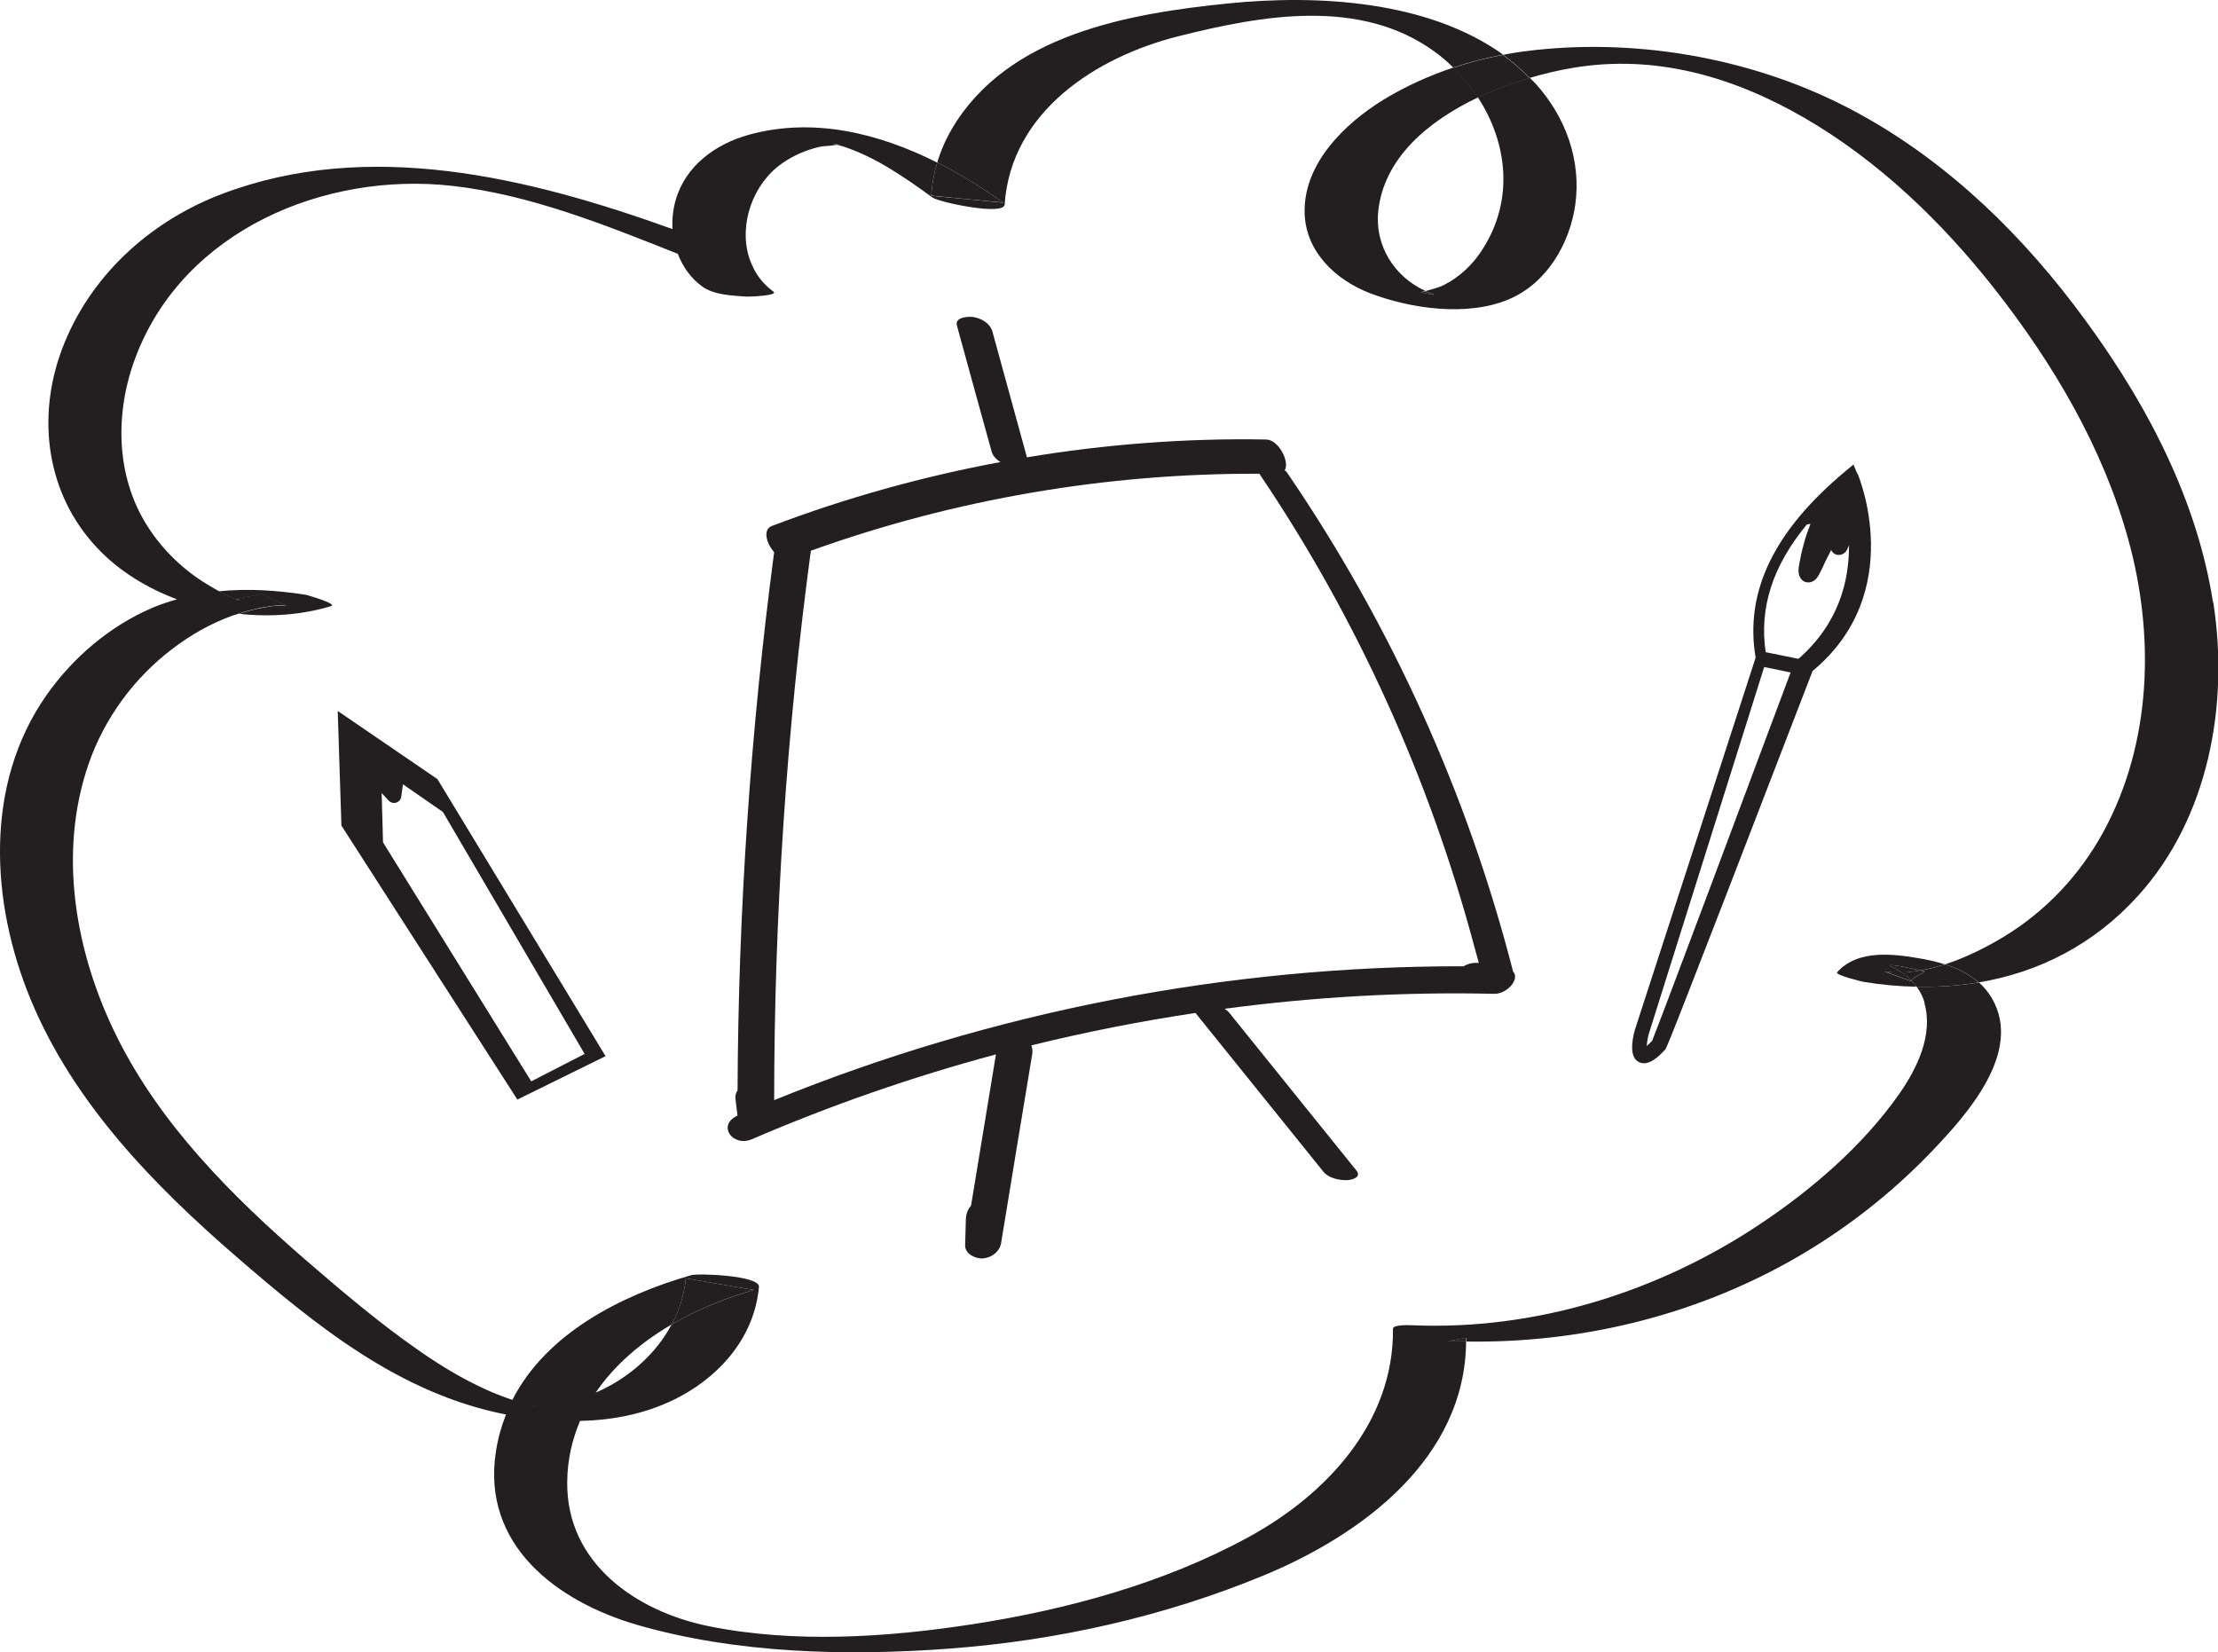 <svg width="98" height="73" viewBox="0 0 98 73" fill="none" xmlns="http://www.w3.org/2000/svg">
<g clip-path="url(#clip0_57_52)">
<path d="M66.858 42.941C64.838 35.057 61.45 27.585 56.862 20.872C56.843 20.839 56.803 20.813 56.764 20.78C56.992 20.414 56.504 19.426 55.943 19.419C52.392 19.354 48.853 19.629 45.374 20.205C44.865 18.353 44.357 16.501 43.849 14.65C43.745 14.283 43.367 14.067 43.008 14.008C42.806 13.976 42.181 14.002 42.278 14.375C42.787 16.227 43.295 18.085 43.81 19.936C43.868 20.146 44.018 20.303 44.207 20.414C40.767 21.055 37.385 21.991 34.1 23.241C33.696 23.391 33.859 24.019 34.205 24.392C33.162 32.283 32.621 40.226 32.588 48.182C32.517 48.281 32.478 48.405 32.497 48.555C32.523 48.791 32.556 49.026 32.582 49.262C32.582 49.269 32.588 49.275 32.588 49.288C31.657 49.72 32.38 50.695 33.221 50.335C36.726 48.824 40.33 47.574 44.005 46.586C43.64 48.817 43.275 51.042 42.904 53.273C42.761 53.43 42.682 53.639 42.676 53.875C42.663 54.254 42.656 54.634 42.643 55.013C42.63 55.399 43.099 55.622 43.419 55.602C43.797 55.576 44.168 55.314 44.233 54.922C44.689 52.141 45.145 49.354 45.608 46.573C45.634 46.422 45.608 46.291 45.569 46.187C47.967 45.598 50.385 45.12 52.828 44.754C52.841 44.773 52.841 44.787 52.861 44.806C54.731 47.129 56.608 49.452 58.478 51.775C58.706 52.056 59.195 52.161 59.54 52.141C59.768 52.128 60.166 52.004 59.931 51.716C58.061 49.393 56.184 47.07 54.314 44.747C54.262 44.682 54.19 44.623 54.106 44.571C58.048 44.047 62.029 43.818 66.017 43.91C66.558 43.923 67.138 43.308 66.878 42.955L66.858 42.941ZM64.669 42.693C54.249 42.673 43.862 44.682 34.205 48.608C34.211 40.488 34.745 32.381 35.827 24.333C42.181 22.05 48.899 20.905 55.643 20.931C59.951 27.304 63.15 34.377 65.138 41.81C65.203 42.052 65.275 42.294 65.34 42.542C65.112 42.529 64.864 42.569 64.669 42.693Z" fill="#231F20"/>
<path d="M14.623 26.78C14.948 26.682 13.528 26.283 13.534 26.283C12.244 26.08 10.934 25.995 9.657 26.126C9.918 26.27 10.211 26.421 10.439 26.486C10.465 26.473 10.524 26.46 10.628 26.434C10.928 26.375 11.221 26.335 11.521 26.244L12.603 26.741C12.603 26.741 12.648 26.741 12.687 26.748C12.563 26.748 12.446 26.748 12.322 26.754C12.101 26.767 11.879 26.8 11.664 26.839C11.286 26.905 10.921 27.003 10.563 27.121C11.957 27.271 13.358 27.166 14.623 26.78Z" fill="#231F20"/>
<path d="M84.113 43.027C84.231 43.118 84.341 43.216 84.439 43.321C84.628 43.125 84.837 43.072 85.045 42.922C84.974 42.909 84.915 42.896 84.85 42.876C84.57 42.928 84.289 42.961 84.016 42.968C84.048 42.987 84.081 43.007 84.113 43.033V43.027Z" fill="#231F20"/>
<path d="M30.301 56.479C30.236 57.205 30.008 57.892 29.675 58.52C30.822 57.853 32.073 57.343 33.298 56.996C32.301 56.826 31.304 56.656 30.301 56.479Z" fill="#231F20"/>
<path d="M84.113 43.027C84.113 43.027 84.048 42.987 84.016 42.961C83.755 42.961 83.501 42.961 83.26 42.915C83.644 43.059 84.029 43.197 84.413 43.341C84.42 43.328 84.433 43.328 84.439 43.315C84.335 43.21 84.231 43.112 84.113 43.02V43.027Z" fill="#231F20"/>
<path d="M23.609 62.099C23.57 62.099 23.537 62.099 23.498 62.099C23.759 62.106 23.707 62.099 23.609 62.099Z" fill="#231F20"/>
<path d="M10.719 26.499C10.661 26.532 10.556 26.519 10.432 26.486C10.335 26.532 10.654 26.532 10.719 26.499Z" fill="#231F20"/>
<path d="M36.765 6.347C36.83 6.36 36.889 6.379 36.954 6.399C36.967 6.399 36.987 6.399 37 6.386C37.189 6.392 37.111 6.386 36.765 6.347Z" fill="#231F20"/>
<path d="M62.772 12.922C62.772 12.922 62.818 12.922 62.844 12.935C63.333 13.034 63.482 13.053 63.274 12.988C63.176 12.955 63.078 12.916 62.981 12.87C62.981 12.87 62.974 12.87 62.968 12.87C62.916 12.883 62.863 12.903 62.811 12.922C62.785 12.929 62.785 12.929 62.766 12.935L62.772 12.922Z" fill="#231F20"/>
<path d="M63.952 59.26C64.225 59.273 64.499 59.26 64.773 59.266C64.773 59.214 64.779 59.161 64.779 59.103C64.499 59.155 64.225 59.207 63.945 59.253L63.952 59.26Z" fill="#231F20"/>
<path d="M84.85 42.876C84.915 42.889 84.974 42.902 85.046 42.922C84.837 43.079 84.628 43.131 84.439 43.321C84.524 43.406 84.602 43.498 84.674 43.596C85.606 43.615 86.525 43.557 87.424 43.406C87 43.033 86.486 42.785 85.938 42.608C85.58 42.726 85.215 42.817 84.856 42.876H84.85Z" fill="#231F20"/>
<path d="M83.788 42.817C83.866 42.863 83.944 42.915 84.016 42.968C84.29 42.968 84.57 42.928 84.85 42.876C83.566 42.588 83.208 42.569 83.788 42.817Z" fill="#231F20"/>
<path d="M65.294 4.318C66.043 3.965 66.825 3.671 67.581 3.448C67.216 3.075 66.825 2.735 66.402 2.427C65.659 2.565 64.922 2.755 64.199 2.997C64.616 3.396 64.981 3.841 65.287 4.318H65.294Z" fill="#231F20"/>
<path d="M44.331 8.957C43.425 8.31 42.441 7.695 41.412 7.178C41.268 7.655 41.177 8.139 41.145 8.643C42.207 8.748 43.269 8.853 44.331 8.951V8.957Z" fill="#231F20"/>
<path d="M85.026 44.309C85.43 45.722 84.7 47.214 83.911 48.34C82.308 50.617 80.086 52.534 77.786 54.071C73.264 57.094 67.829 58.789 62.381 58.553C62.31 58.553 61.547 58.514 61.547 58.704C61.593 62.852 58.595 66.045 55.161 67.916C51.434 69.951 47.139 71.122 42.969 71.763C39.203 72.346 35.078 72.614 31.311 71.849C28.118 71.201 25.023 69.074 25.062 65.482C25.068 64.494 25.284 63.598 25.629 62.78C27.173 62.747 28.698 62.433 30.079 61.687C31.917 60.693 33.344 58.992 33.533 56.858C33.579 56.355 30.861 56.25 30.536 56.342C27.414 57.238 24.13 58.926 22.638 61.851C22.227 61.713 21.823 61.556 21.426 61.373C20.396 60.902 19.425 60.313 18.5 59.665C16.747 58.448 15.111 57.055 13.495 55.661C10.244 52.841 7.083 49.687 5.148 45.775C3.33 42.104 2.548 37.701 3.916 33.749C4.613 31.74 5.917 29.96 7.604 28.678C8.413 28.056 9.312 27.546 10.27 27.199C10.367 27.166 10.465 27.14 10.563 27.108C10.921 26.99 11.293 26.892 11.664 26.826C11.886 26.787 12.101 26.761 12.322 26.741C12.446 26.728 12.563 26.728 12.687 26.735C12.648 26.735 12.622 26.728 12.603 26.728C12.544 26.728 12.544 26.728 12.603 26.728L11.521 26.231C11.228 26.322 10.934 26.362 10.628 26.421C10.517 26.44 10.465 26.46 10.439 26.473C10.556 26.506 10.661 26.519 10.726 26.486C10.667 26.519 10.341 26.519 10.439 26.473C10.211 26.407 9.918 26.264 9.657 26.113C9.436 25.989 9.24 25.864 9.155 25.819C8.113 25.191 7.194 24.307 6.536 23.28C5.083 21.029 5.07 18.17 6.014 15.723C8.145 10.174 14.349 7.583 19.973 8.211C23.42 8.597 26.737 9.939 29.949 11.215C30.164 11.777 30.516 12.288 31.031 12.661C31.539 13.034 32.393 13.066 32.999 13.106C33.136 13.112 34.413 13.06 34.172 12.883C33.742 12.569 33.435 12.177 33.24 11.738C33.188 11.627 33.142 11.509 33.103 11.391C32.634 9.919 33.26 8.107 34.576 7.204C35.065 6.864 35.618 6.628 36.198 6.491C36.433 6.438 36.726 6.458 36.961 6.393C36.896 6.373 36.837 6.353 36.772 6.34C37.111 6.379 37.189 6.393 37.007 6.379C36.993 6.379 36.974 6.379 36.961 6.393C37.059 6.419 37.156 6.438 37.254 6.471C38.701 6.942 39.984 7.845 41.203 8.728C41.496 8.938 44.357 9.546 44.389 9.036C44.67 4.92 48.449 2.506 52.085 1.597C55.78 0.667 60.107 -0.105 63.398 2.29C63.685 2.499 63.958 2.735 64.212 2.984C64.929 2.742 65.665 2.558 66.415 2.414C63.053 0.007 58.178 -0.242 54.275 0.151C49.876 0.595 44.52 1.518 42.063 5.686C41.783 6.164 41.568 6.661 41.411 7.178C42.441 7.695 43.425 8.31 44.331 8.957C43.269 8.853 42.206 8.748 41.144 8.65C41.177 8.146 41.268 7.655 41.411 7.184C38.831 5.882 35.931 5.169 33.09 5.954C31.617 6.36 30.288 7.322 29.852 8.846C29.734 9.265 29.689 9.697 29.715 10.122C23.322 7.819 16.258 6.111 9.787 8.578C6.607 9.788 3.936 12.222 2.73 15.454C1.609 18.471 2.053 21.827 4.288 24.203C5.233 25.21 6.471 25.976 7.82 26.48C7.455 26.584 7.09 26.702 6.738 26.852C4.855 27.657 3.219 29.051 2.046 30.726C-0.71 34.658 -0.417 39.886 1.355 44.159C3.252 48.739 6.783 52.357 10.465 55.543C14.023 58.619 17.685 61.583 22.358 62.498C22.156 63.002 22.006 63.539 21.915 64.108C21.256 68.276 24.625 70.775 28.19 71.803C32.569 73.059 37.404 73.177 41.92 72.843C46.683 72.49 51.434 71.43 55.858 69.598C60.192 67.798 64.74 64.435 64.779 59.266C64.506 59.266 64.232 59.266 63.958 59.26C64.239 59.207 64.512 59.155 64.792 59.109C64.792 59.162 64.786 59.214 64.786 59.273C69.79 59.351 74.782 58.154 79.154 55.687C81.448 54.392 83.553 52.756 85.378 50.846C86.903 49.249 89.392 46.481 88.01 44.106C87.854 43.838 87.658 43.602 87.437 43.406C86.544 43.557 85.625 43.615 84.687 43.596C84.843 43.812 84.967 44.054 85.039 44.309H85.026ZM29.675 58.52C30.014 57.892 30.236 57.205 30.301 56.479C31.298 56.649 32.295 56.819 33.299 56.996C32.074 57.349 30.822 57.853 29.675 58.52C28.965 59.855 27.734 60.922 26.32 61.53C27.154 60.3 28.34 59.299 29.675 58.52ZM23.498 62.106C23.537 62.106 23.57 62.106 23.609 62.106C23.706 62.112 23.752 62.112 23.498 62.106Z" fill="#231F20"/>
<path d="M97.778 26.604C97.022 21.755 94.552 17.3 91.614 13.446C88.877 9.86 85.508 6.72 81.474 4.672C77.219 2.512 72.11 1.655 67.386 2.264C67.06 2.303 66.734 2.362 66.408 2.421C66.825 2.722 67.216 3.062 67.588 3.442C68.259 3.245 68.91 3.095 69.504 2.997C73.133 2.388 76.567 3.383 79.715 5.202C83.012 7.112 85.814 9.814 88.16 12.805C90.734 16.089 92.923 19.793 94.038 23.843C95.211 28.089 95.074 32.839 92.93 36.765C91.887 38.669 90.388 40.266 88.531 41.391C87.795 41.836 86.883 42.3 85.944 42.608C86.492 42.785 87.007 43.033 87.43 43.406C90.076 42.961 92.513 41.738 94.468 39.578C97.596 36.124 98.495 31.112 97.791 26.61L97.778 26.604Z" fill="#231F20"/>
<path d="M81.174 42.955C81.051 43.086 82.334 43.38 82.328 43.38C83.116 43.511 83.898 43.583 84.674 43.596C84.602 43.498 84.524 43.406 84.439 43.321C84.433 43.328 84.42 43.334 84.413 43.347C84.029 43.203 83.644 43.066 83.26 42.922C83.507 42.961 83.761 42.974 84.016 42.968C83.944 42.915 83.866 42.863 83.787 42.817C83.207 42.569 83.573 42.588 84.85 42.876C85.208 42.811 85.573 42.726 85.931 42.608C85.619 42.51 85.293 42.431 84.974 42.372C83.729 42.15 82.113 41.914 81.174 42.955Z" fill="#231F20"/>
<path d="M65.49 11.038C65.073 11.686 64.506 12.229 63.815 12.582C63.535 12.726 63.255 12.778 62.968 12.864C62.968 12.864 62.974 12.864 62.981 12.864C63.079 12.909 63.17 12.949 63.274 12.981C63.476 13.047 63.333 13.034 62.844 12.929C62.825 12.916 62.798 12.916 62.772 12.916C62.707 12.916 62.675 12.949 62.772 12.916C62.785 12.916 62.792 12.916 62.818 12.903C62.87 12.883 62.922 12.87 62.974 12.851C61.606 12.229 60.739 10.848 60.896 9.337C61.137 7.001 63.085 5.359 65.301 4.305C64.988 3.828 64.623 3.383 64.213 2.984C63.137 3.344 62.101 3.815 61.13 4.403C59.41 5.463 57.585 7.23 57.644 9.415C57.69 11.123 59.012 12.366 60.518 12.949C62.323 13.642 64.832 14.002 66.669 13.223C68.331 12.523 69.36 10.776 69.602 9.042C69.875 7.073 69.171 5.162 67.855 3.703C67.77 3.612 67.679 3.527 67.588 3.435C66.832 3.658 66.05 3.945 65.301 4.305C66.604 6.301 66.91 8.846 65.496 11.025L65.49 11.038Z" fill="#231F20"/>
<path d="M82.068 20.938L81.892 20.525L81.546 20.813C78.379 23.45 77.076 26.152 77.571 29.057L72.234 45.506C72.091 46.03 72 46.704 72.404 46.92C72.482 46.959 72.56 46.978 72.638 46.978C72.958 46.978 73.29 46.684 73.577 46.37C73.635 46.305 73.701 46.233 80.087 29.646C84.29 26.159 82.1 20.977 82.074 20.924L82.068 20.938ZM81.416 23.044C81.416 23.044 81.416 23.051 81.416 23.057C81.416 23.057 81.416 23.051 81.416 23.044C81.416 23.044 81.416 23.044 81.422 23.044H81.416ZM73.01 45.971C72.906 46.082 72.821 46.161 72.756 46.213C72.769 46.062 72.801 45.86 72.847 45.69L77.949 29.47L79.116 29.712C77.382 34.351 73.329 45.192 73.003 45.971H73.01ZM79.468 29.11L78.216 28.855L78.014 28.815C77.728 26.839 78.321 25.007 79.832 23.175C79.885 23.162 79.943 23.155 79.995 23.142C79.885 23.424 79.78 23.718 79.702 24.013C79.63 24.268 79.572 24.523 79.526 24.785C79.481 25.027 79.409 25.308 79.546 25.531C79.728 25.832 80.119 25.773 80.295 25.511C80.439 25.302 80.536 25.047 80.647 24.817C80.732 24.647 80.823 24.471 80.908 24.301C80.927 24.34 80.953 24.379 80.986 24.418C81.116 24.543 81.312 24.549 81.455 24.458C81.592 24.366 81.644 24.229 81.696 24.085C81.696 24.085 81.696 24.078 81.696 24.072C81.709 25.629 81.266 27.539 79.455 29.116L79.468 29.11Z" fill="#231F20"/>
<path d="M19.327 34.423L14.922 31.413L15.085 36.477L22.859 48.582L26.756 46.664L19.327 34.423ZM16.923 37.203L16.864 35.038C16.962 35.142 17.06 35.247 17.157 35.358C17.249 35.456 17.372 35.502 17.503 35.463C17.627 35.424 17.718 35.319 17.731 35.188C17.757 35.011 17.783 34.828 17.803 34.652L19.569 35.875L25.831 46.566L23.472 47.777L16.923 37.217V37.203Z" fill="#231F20"/>
</g>
<defs>
<clipPath id="clip0_57_52">
<rect width="98" height="73" fill="white"/>
</clipPath>
</defs>
</svg>
